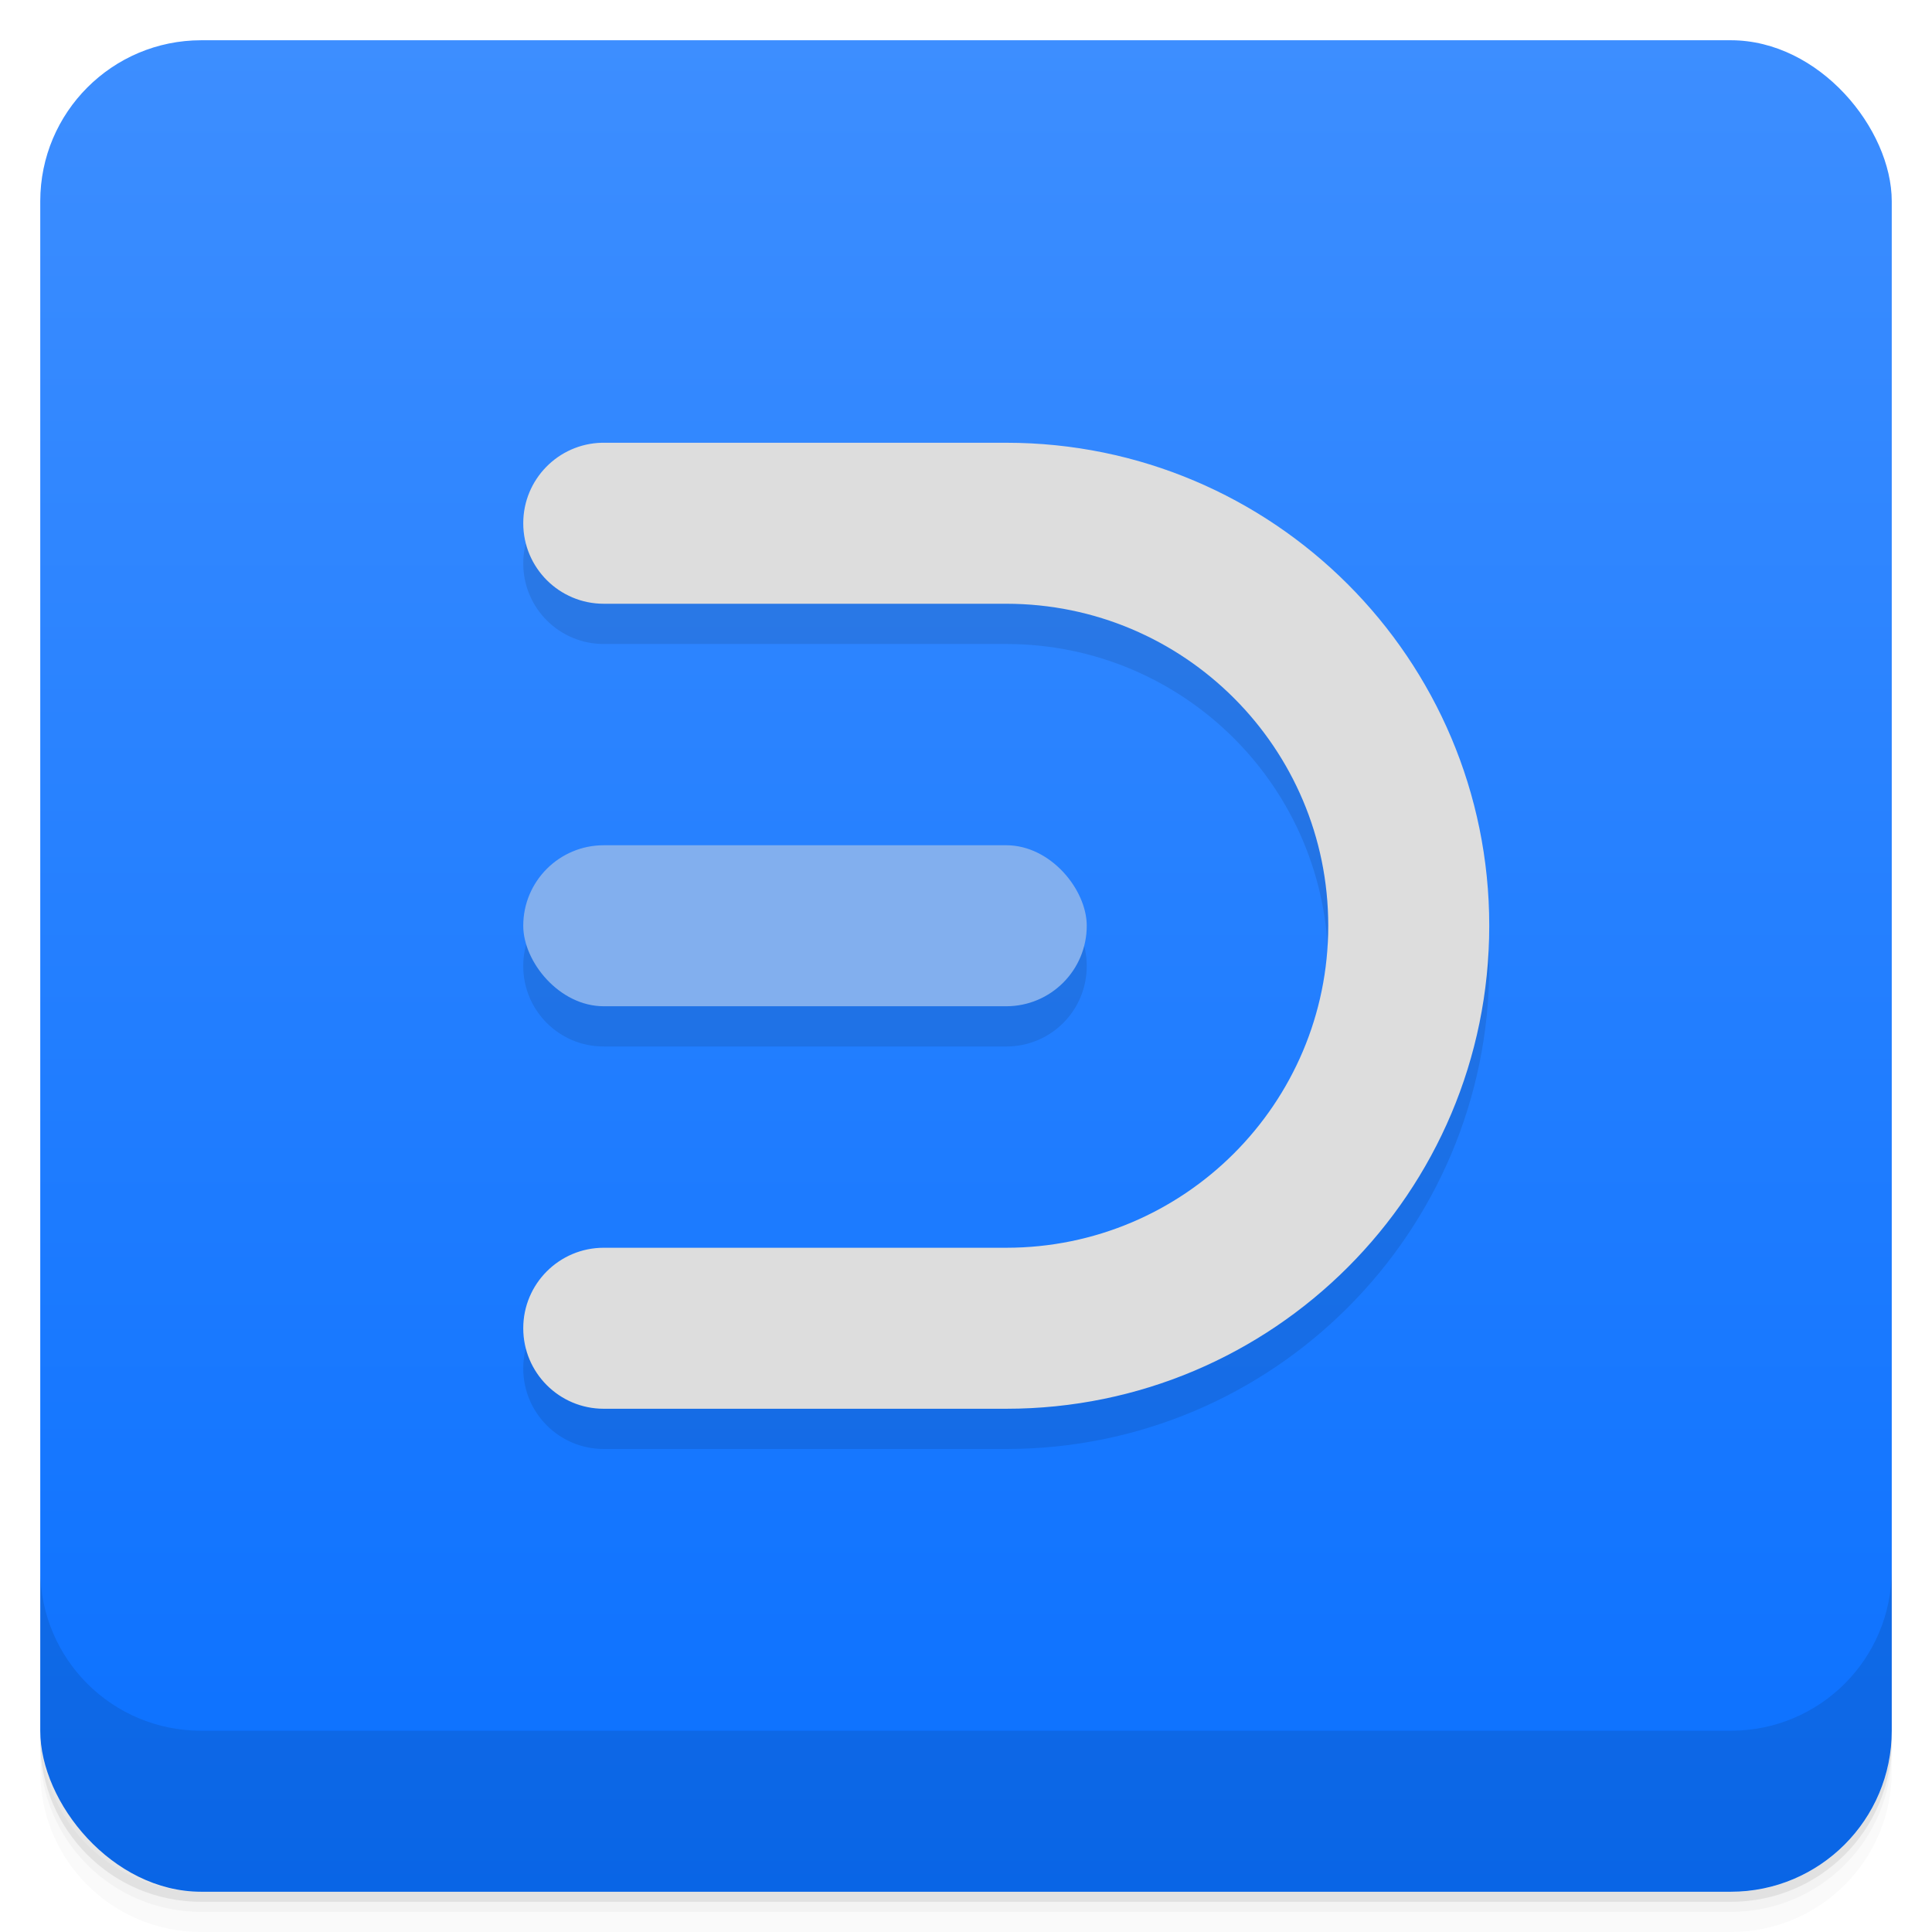 <svg version="1.1" viewBox="0 0 48 48" xmlns="http://www.w3.org/2000/svg">
 <defs>
  <linearGradient id="bg" x2="0" y1="1" y2="47" gradientUnits="userSpaceOnUse">
   <stop style="stop-color:#3d8eff" offset="0"/>
   <stop style="stop-color:#0a70ff" offset="1"/>
  </linearGradient>
 </defs>
 <path d="m1 43v0.25c0 2.216 1.784 4 4 4h38c2.216 0 4-1.784 4-4v-0.25c0 2.216-1.784 4-4 4h-38c-2.216 0-4-1.784-4-4zm0 0.5v0.5c0 2.216 1.784 4 4 4h38c2.216 0 4-1.784 4-4v-0.5c0 2.216-1.784 4-4 4h-38c-2.216 0-4-1.784-4-4z" style="opacity:.02"/>
 <path d="m1 43.25v0.25c0 2.216 1.784 4 4 4h38c2.216 0 4-1.784 4-4v-0.25c0 2.216-1.784 4-4 4h-38c-2.216 0-4-1.784-4-4z" style="opacity:.05"/>
 <path d="m1 43v0.25c0 2.216 1.784 4 4 4h38c2.216 0 4-1.784 4-4v-0.25c0 2.216-1.784 4-4 4h-38c-2.216 0-4-1.784-4-4z" style="opacity:.1"/>
 <rect x="1" y="1" width="46" height="46" rx="4" style="fill:url(#bg)"/>
 <path d="m1 39v4c0 2.216 1.784 4 4 4h38c2.216 0 4-1.784 4-4v-4c0 2.216-1.784 4-4 4h-38c-2.216 0-4-1.784-4-4z" style="opacity:.1"/>
 <path d="m14.951 12c-1.085 0.027-1.951 0.914-1.951 2 1.63e-4 1.105 0.895 2 2 2h10c4.418 0 8 3.582 8 8s-3.582 8-8 8h-10c-1.105 0-2 0.895-2 2s0.895 2 2 2h10c6.627 0 12-5.373 12-12s-5.373-12-12-12h-10c-0.016-1.99e-4 -0.033-1.99e-4 -0.049 0zm0.049 10c-1.108 0-2 0.892-2 2s0.892 2 2 2h10c1.108 0 2-0.892 2-2s-0.892-2-2-2z" style="opacity:.099"/>
 <path d="m14.951 11c-1.085 0.027-1.951 0.914-1.951 2 1.63e-4 1.105 0.895 2 2 2h10c4.418 0 8 3.582 8 8s-3.582 8-8 8h-10c-1.105 0-2 0.895-2 2s0.895 2 2 2h10c6.627 0 12-5.373 12-12s-5.373-12-12-12h-10c-0.016-1.99e-4 -0.033-1.99e-4 -0.049 0z" style="fill:#ddd"/>
 <rect x="13" y="21" width="14" height="4" ry="2" style="fill:#82afee"/>
</svg>
